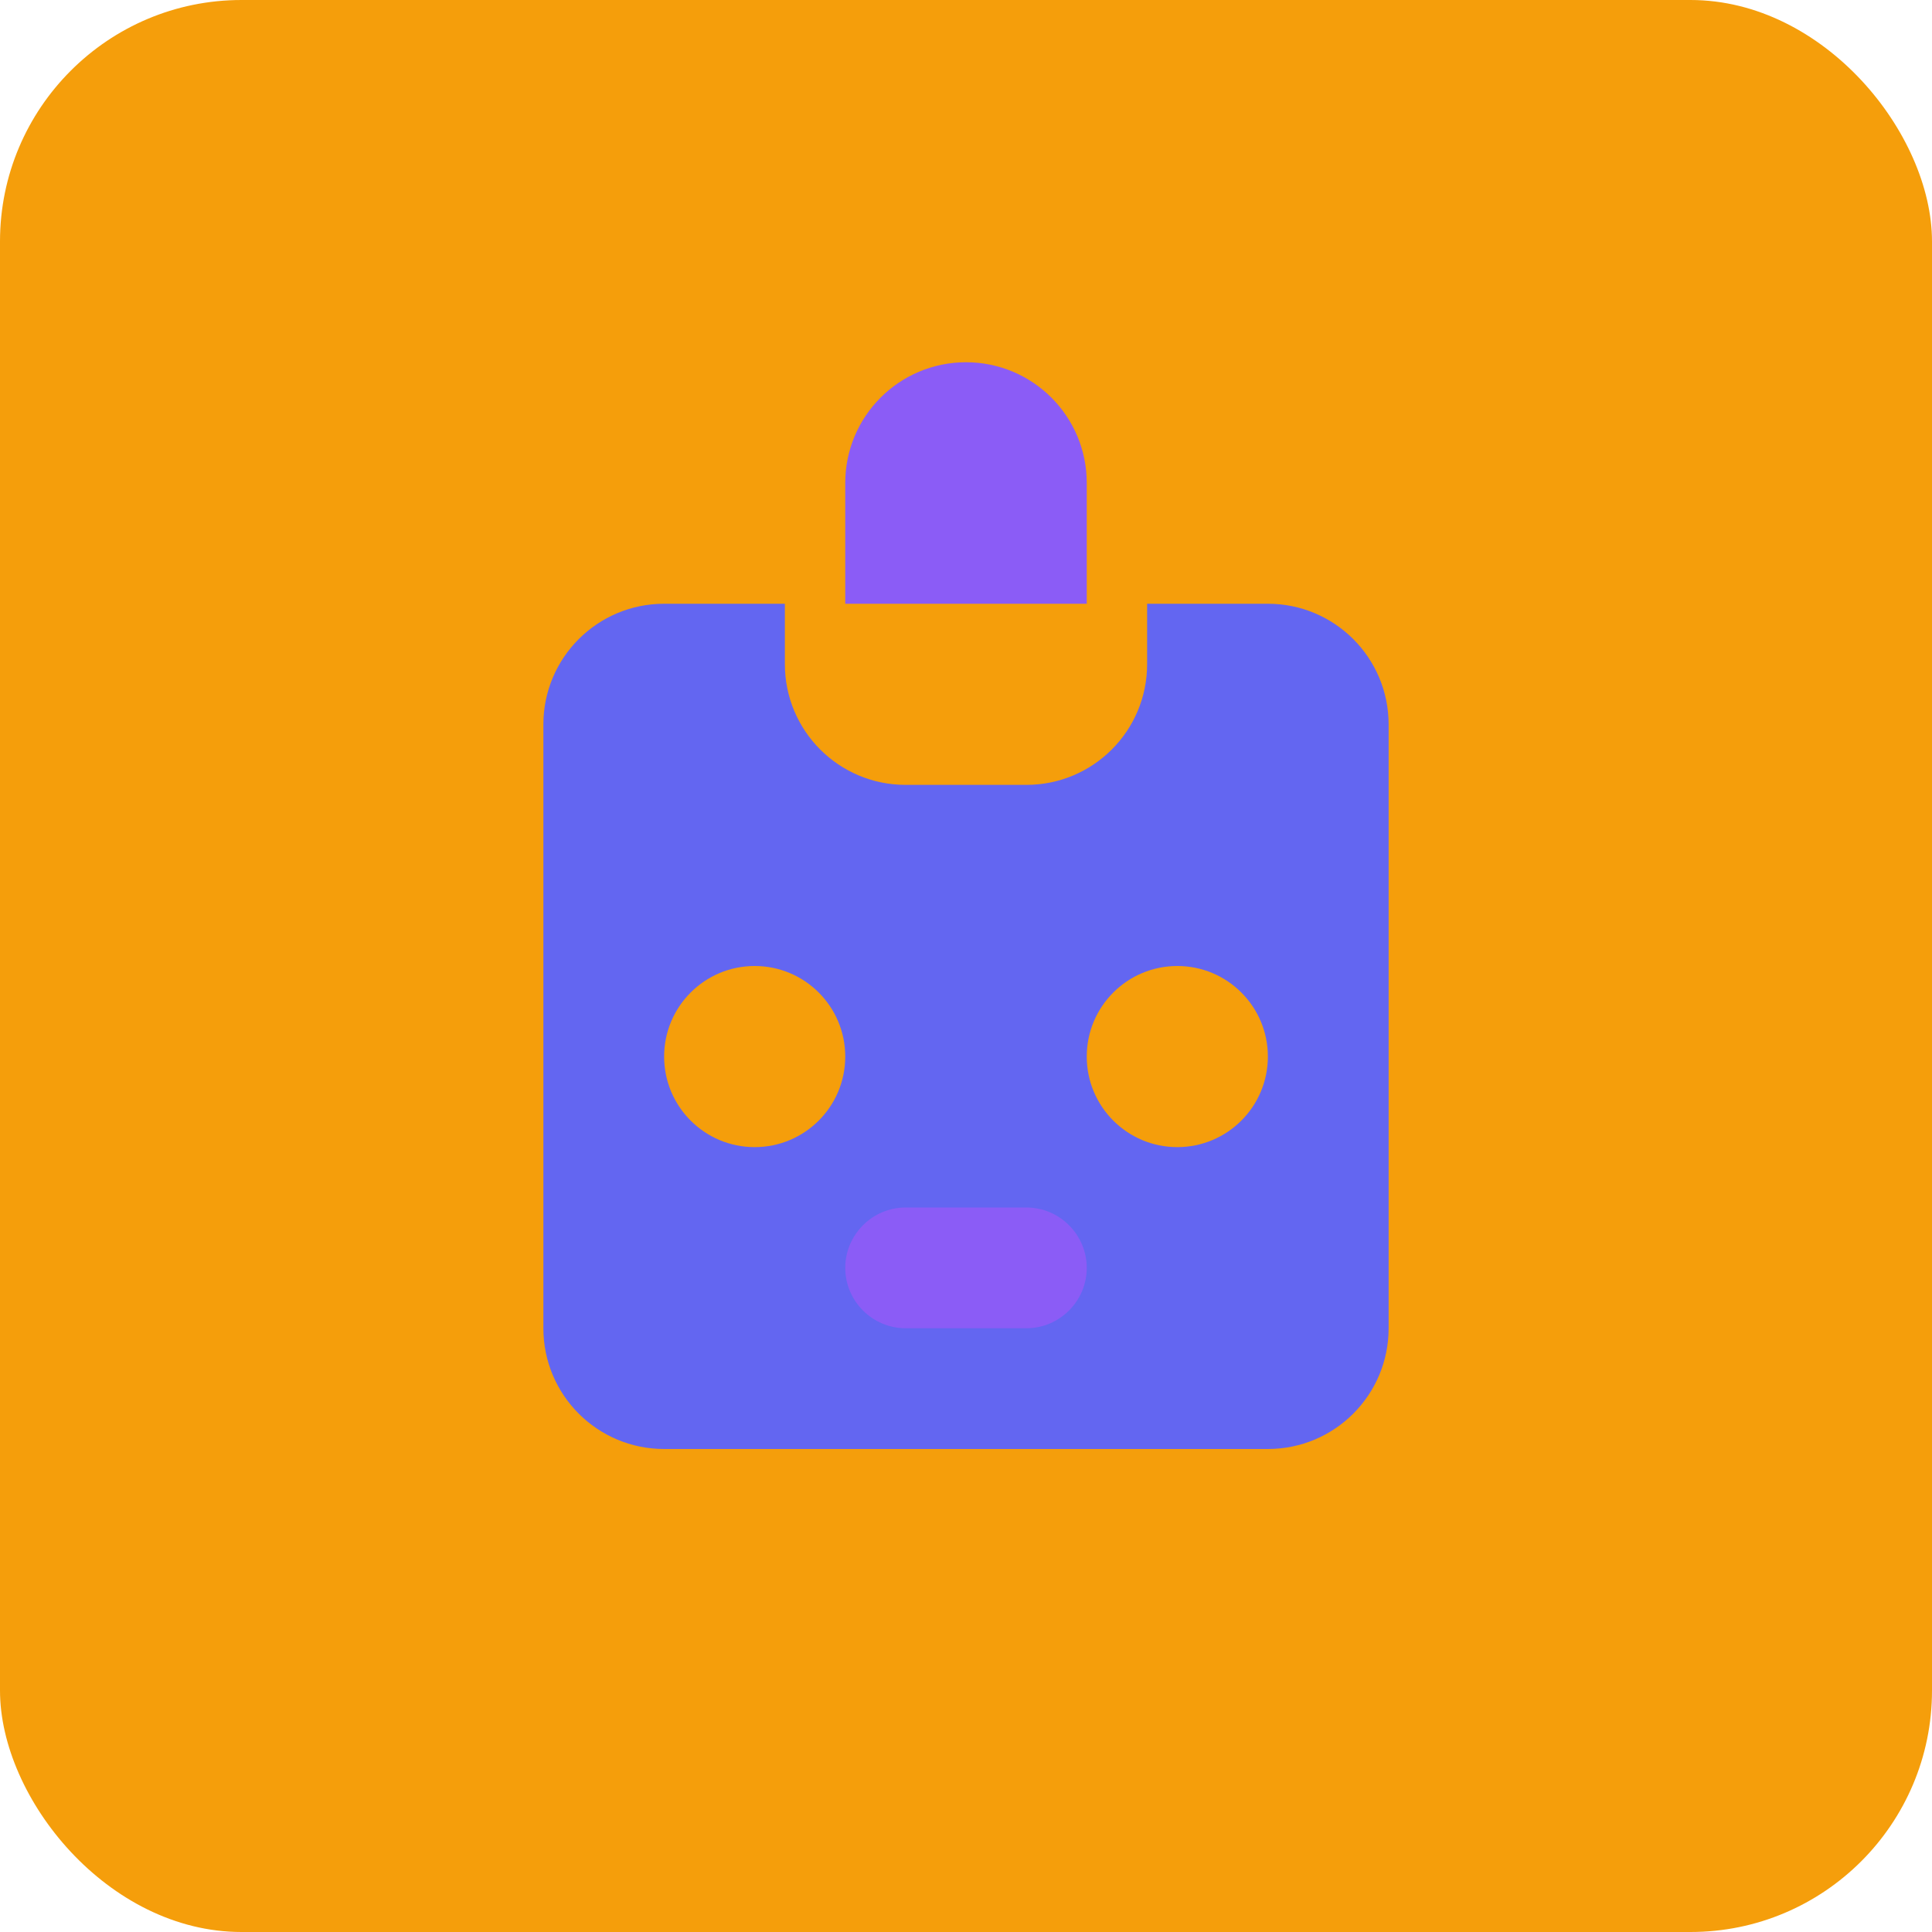 <svg width="64" height="64" viewBox="0 0 64 64" fill="none" xmlns="http://www.w3.org/2000/svg">
  <rect width="64" height="64" rx="8" fill="#F59E0B"/>
  <path d="M32 12C34.21 12 36 13.79 36 16V20H28V16C28 13.79 29.79 12 32 12Z" fill="#8B5CF6"/>
  <path d="M26 20V22C26 24.21 27.79 26 30 26H34C36.21 26 38 24.21 38 22V20H42C44.21 20 46 21.79 46 24V44C46 46.21 44.21 48 42 48H22C19.79 48 18 46.21 18 44V24C18 21.79 19.79 20 22 20H26Z" fill="#6366F1"/>
  <circle cx="25" cy="35" r="3" fill="#F59E0B"/>
  <circle cx="39" cy="35" r="3" fill="#F59E0B"/>
  <path d="M30 40H34C35.1 40 36 40.9 36 42C36 43.1 35.1 44 34 44H30C28.9 44 28 43.1 28 42C28 40.9 28.9 40 30 40Z" fill="#8B5CF6"/>
</svg>